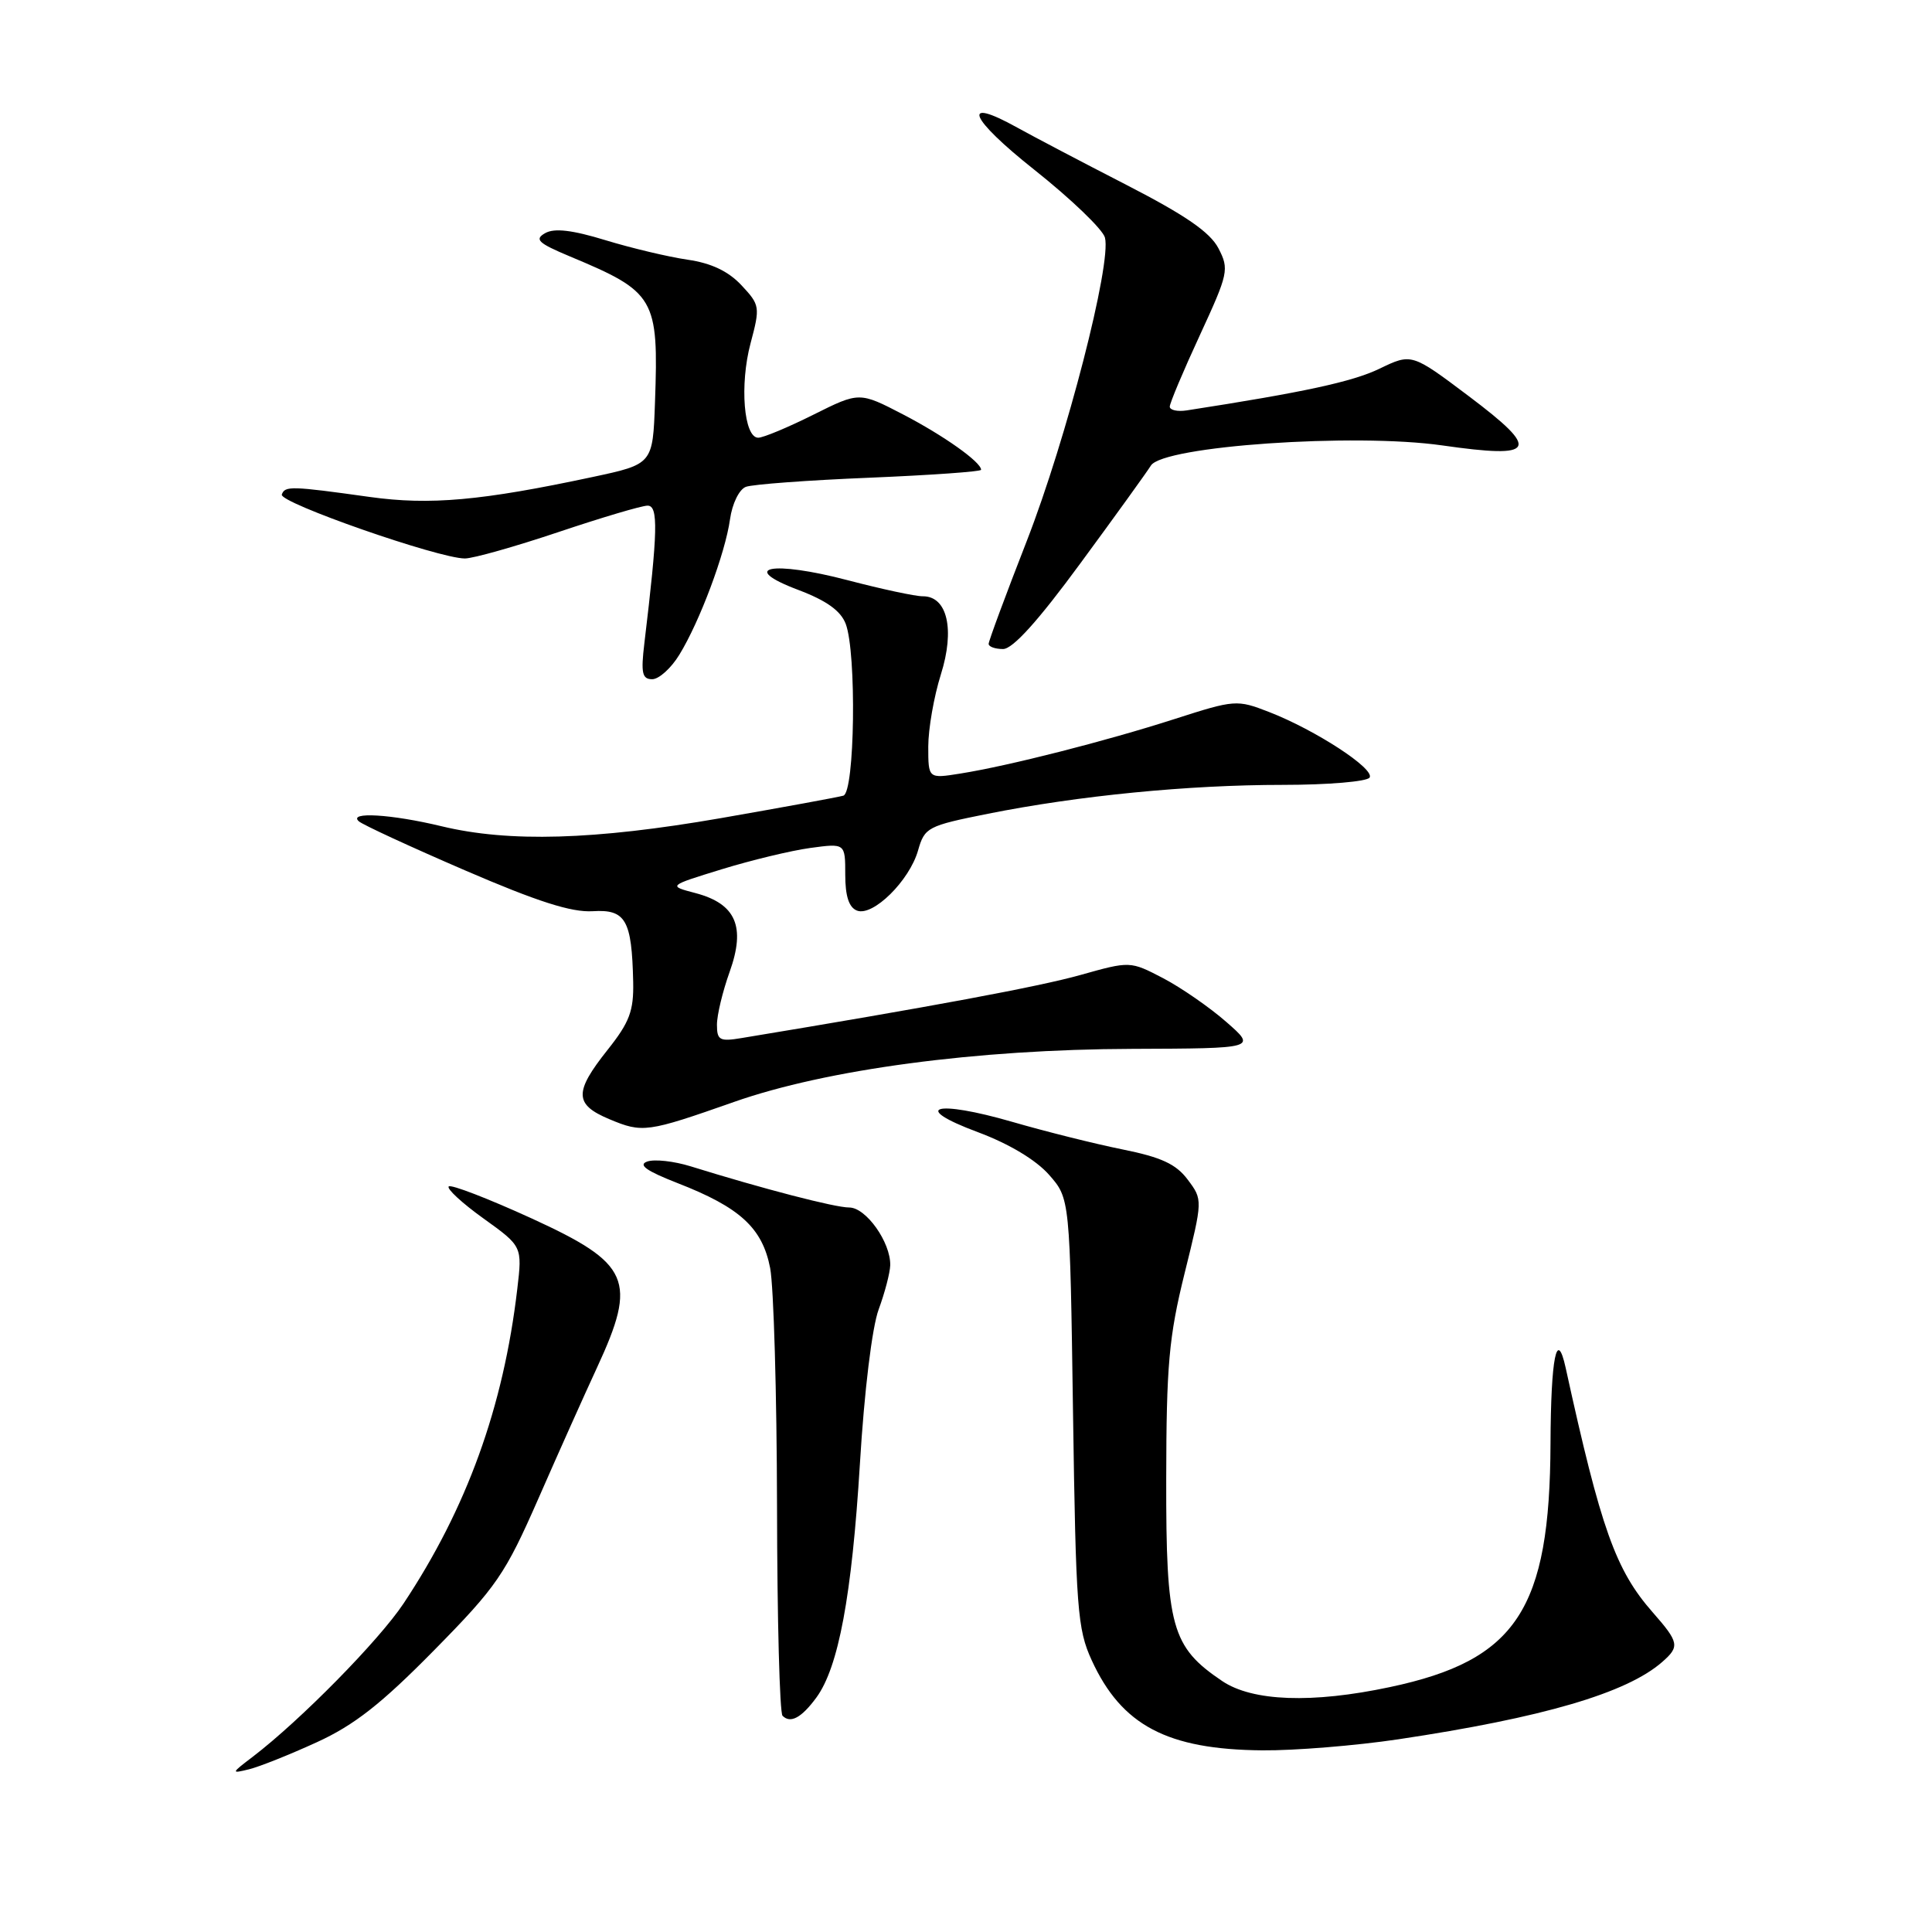 <?xml version="1.0" encoding="UTF-8" standalone="no"?>
<!DOCTYPE svg PUBLIC "-//W3C//DTD SVG 1.1//EN" "http://www.w3.org/Graphics/SVG/1.1/DTD/svg11.dtd" >
<svg xmlns="http://www.w3.org/2000/svg" xmlns:xlink="http://www.w3.org/1999/xlink" version="1.1" viewBox="0 0 256 256">
 <g >
 <path fill="currentColor"
d=" M 41.97 230.86 C 46.94 228.59 50.53 225.77 57.49 218.70 C 65.84 210.22 66.92 208.64 71.37 198.50 C 74.02 192.45 77.50 184.68 79.10 181.23 C 84.48 169.61 83.52 167.43 70.41 161.43 C 64.68 158.81 59.75 156.91 59.46 157.21 C 59.16 157.51 61.23 159.42 64.06 161.45 C 69.21 165.15 69.21 165.15 68.54 170.82 C 66.70 186.46 61.86 199.84 53.48 212.46 C 50.21 217.38 39.81 227.95 33.49 232.78 C 30.61 234.97 30.59 235.03 33.00 234.44 C 34.38 234.10 38.41 232.49 41.97 230.86 Z  M 185.26 230.47 C 204.43 227.60 215.54 224.35 220.25 220.22 C 222.60 218.17 222.49 217.63 218.99 213.64 C 214.07 208.04 212.14 202.61 207.46 181.25 C 206.29 175.92 205.50 179.86 205.45 191.25 C 205.37 213.28 200.95 220.00 184.16 223.55 C 173.86 225.74 165.96 225.45 161.95 222.75 C 155.22 218.21 154.50 215.61 154.53 196.00 C 154.55 180.92 154.88 177.15 156.96 168.74 C 159.38 158.98 159.38 158.98 157.38 156.31 C 155.84 154.25 153.89 153.34 148.72 152.30 C 145.05 151.56 138.50 149.92 134.16 148.66 C 123.86 145.68 120.56 146.66 129.58 150.02 C 133.71 151.56 137.27 153.70 139.00 155.66 C 141.77 158.81 141.77 158.81 142.18 187.16 C 142.56 213.19 142.76 215.87 144.66 220.00 C 148.62 228.63 154.67 231.82 167.26 231.93 C 171.52 231.97 179.62 231.31 185.26 230.47 Z  M 108.17 224.94 C 111.11 220.93 112.87 211.46 113.94 194.00 C 114.52 184.33 115.56 175.84 116.43 173.50 C 117.24 171.30 117.93 168.67 117.96 167.65 C 118.03 164.62 114.75 160.00 112.53 160.00 C 110.65 160.01 101.02 157.50 91.50 154.54 C 89.30 153.86 86.72 153.57 85.76 153.91 C 84.51 154.35 85.65 155.15 89.76 156.76 C 98.07 159.99 101.02 162.71 102.05 168.03 C 102.52 170.49 102.93 184.69 102.96 199.58 C 102.98 214.48 103.31 226.98 103.69 227.35 C 104.74 228.41 106.20 227.62 108.17 224.94 Z  M 97.24 146.02 C 109.51 141.70 129.42 139.04 150.00 138.98 C 166.50 138.92 166.50 138.92 162.50 135.42 C 160.30 133.49 156.53 130.88 154.13 129.62 C 149.75 127.34 149.75 127.34 143.13 129.20 C 137.69 130.73 123.22 133.43 98.25 137.55 C 95.37 138.03 95.00 137.83 95.00 135.80 C 94.99 134.53 95.75 131.38 96.68 128.78 C 98.83 122.78 97.52 119.76 92.16 118.34 C 88.50 117.38 88.50 117.38 95.61 115.19 C 99.51 113.99 104.80 112.71 107.36 112.36 C 112.00 111.73 112.00 111.73 112.00 115.90 C 112.00 118.75 112.49 120.25 113.56 120.66 C 115.67 121.47 120.51 116.70 121.65 112.68 C 122.52 109.63 122.91 109.43 130.89 107.83 C 142.89 105.43 157.44 104.00 169.98 104.00 C 175.98 104.00 181.15 103.56 181.48 103.03 C 182.20 101.87 174.29 96.72 168.15 94.34 C 163.90 92.69 163.62 92.71 155.65 95.27 C 146.51 98.21 133.66 101.48 127.25 102.50 C 123.00 103.18 123.00 103.18 123.00 98.93 C 123.00 96.59 123.75 92.29 124.67 89.37 C 126.55 83.41 125.53 78.99 122.27 79.01 C 121.30 79.02 116.82 78.06 112.32 76.88 C 102.25 74.24 97.75 75.14 105.81 78.18 C 109.51 79.58 111.40 80.93 112.06 82.66 C 113.52 86.50 113.27 104.98 111.75 105.43 C 111.06 105.63 103.75 106.97 95.50 108.41 C 78.76 111.31 67.45 111.64 58.50 109.48 C 51.86 107.88 46.07 107.53 47.55 108.83 C 48.07 109.29 54.39 112.21 61.60 115.32 C 71.19 119.46 75.72 120.91 78.53 120.74 C 82.91 120.47 83.72 121.88 83.90 130.11 C 83.98 133.95 83.42 135.45 80.51 139.11 C 76.05 144.72 76.09 146.35 80.75 148.30 C 85.14 150.14 85.75 150.06 97.24 146.02 Z  M 90.02 86.75 C 92.72 82.35 96.10 73.32 96.73 68.81 C 97.02 66.74 97.94 64.85 98.83 64.51 C 99.70 64.18 107.07 63.63 115.21 63.30 C 123.34 62.96 130.00 62.49 130.00 62.25 C 130.00 61.23 125.07 57.73 119.69 54.93 C 113.87 51.91 113.87 51.91 107.78 54.95 C 104.42 56.63 101.13 58.00 100.47 58.00 C 98.56 58.00 97.99 50.99 99.45 45.50 C 100.74 40.66 100.70 40.42 98.24 37.79 C 96.51 35.94 94.24 34.86 91.10 34.41 C 88.57 34.04 83.68 32.88 80.24 31.83 C 75.83 30.48 73.46 30.20 72.24 30.89 C 70.78 31.72 71.30 32.21 75.50 33.97 C 86.83 38.70 87.28 39.47 86.79 53.29 C 86.50 61.50 86.50 61.50 78.50 63.21 C 63.79 66.35 56.97 66.96 49.00 65.85 C 38.56 64.39 37.75 64.37 37.34 65.53 C 36.96 66.61 58.13 74.00 61.60 74.00 C 62.70 74.00 68.28 72.42 74.00 70.50 C 79.72 68.58 85.03 67.00 85.81 67.00 C 87.25 67.00 87.17 70.36 85.38 85.25 C 84.91 89.18 85.09 90.00 86.42 90.00 C 87.31 90.00 88.93 88.54 90.02 86.75 Z  M 143.16 74.64 C 147.75 68.40 151.95 62.57 152.50 61.69 C 154.12 59.10 179.46 57.35 191.11 59.02 C 203.61 60.81 204.20 59.71 194.63 52.50 C 187.05 46.80 187.05 46.80 182.78 48.86 C 179.19 50.59 172.74 51.98 157.25 54.38 C 156.01 54.57 155.00 54.34 155.00 53.88 C 155.00 53.42 156.79 49.16 158.98 44.43 C 162.77 36.22 162.89 35.68 161.45 32.90 C 160.34 30.77 157.08 28.52 149.22 24.48 C 143.32 21.45 136.83 18.04 134.78 16.90 C 127.22 12.70 128.42 15.65 137.06 22.50 C 141.91 26.35 146.12 30.39 146.41 31.48 C 147.31 34.90 141.32 58.16 136.05 71.69 C 133.27 78.81 131.00 84.94 131.00 85.32 C 131.00 85.69 131.86 86.00 132.91 86.00 C 134.20 86.00 137.57 82.26 143.16 74.64 Z "/>
</g>
</svg>